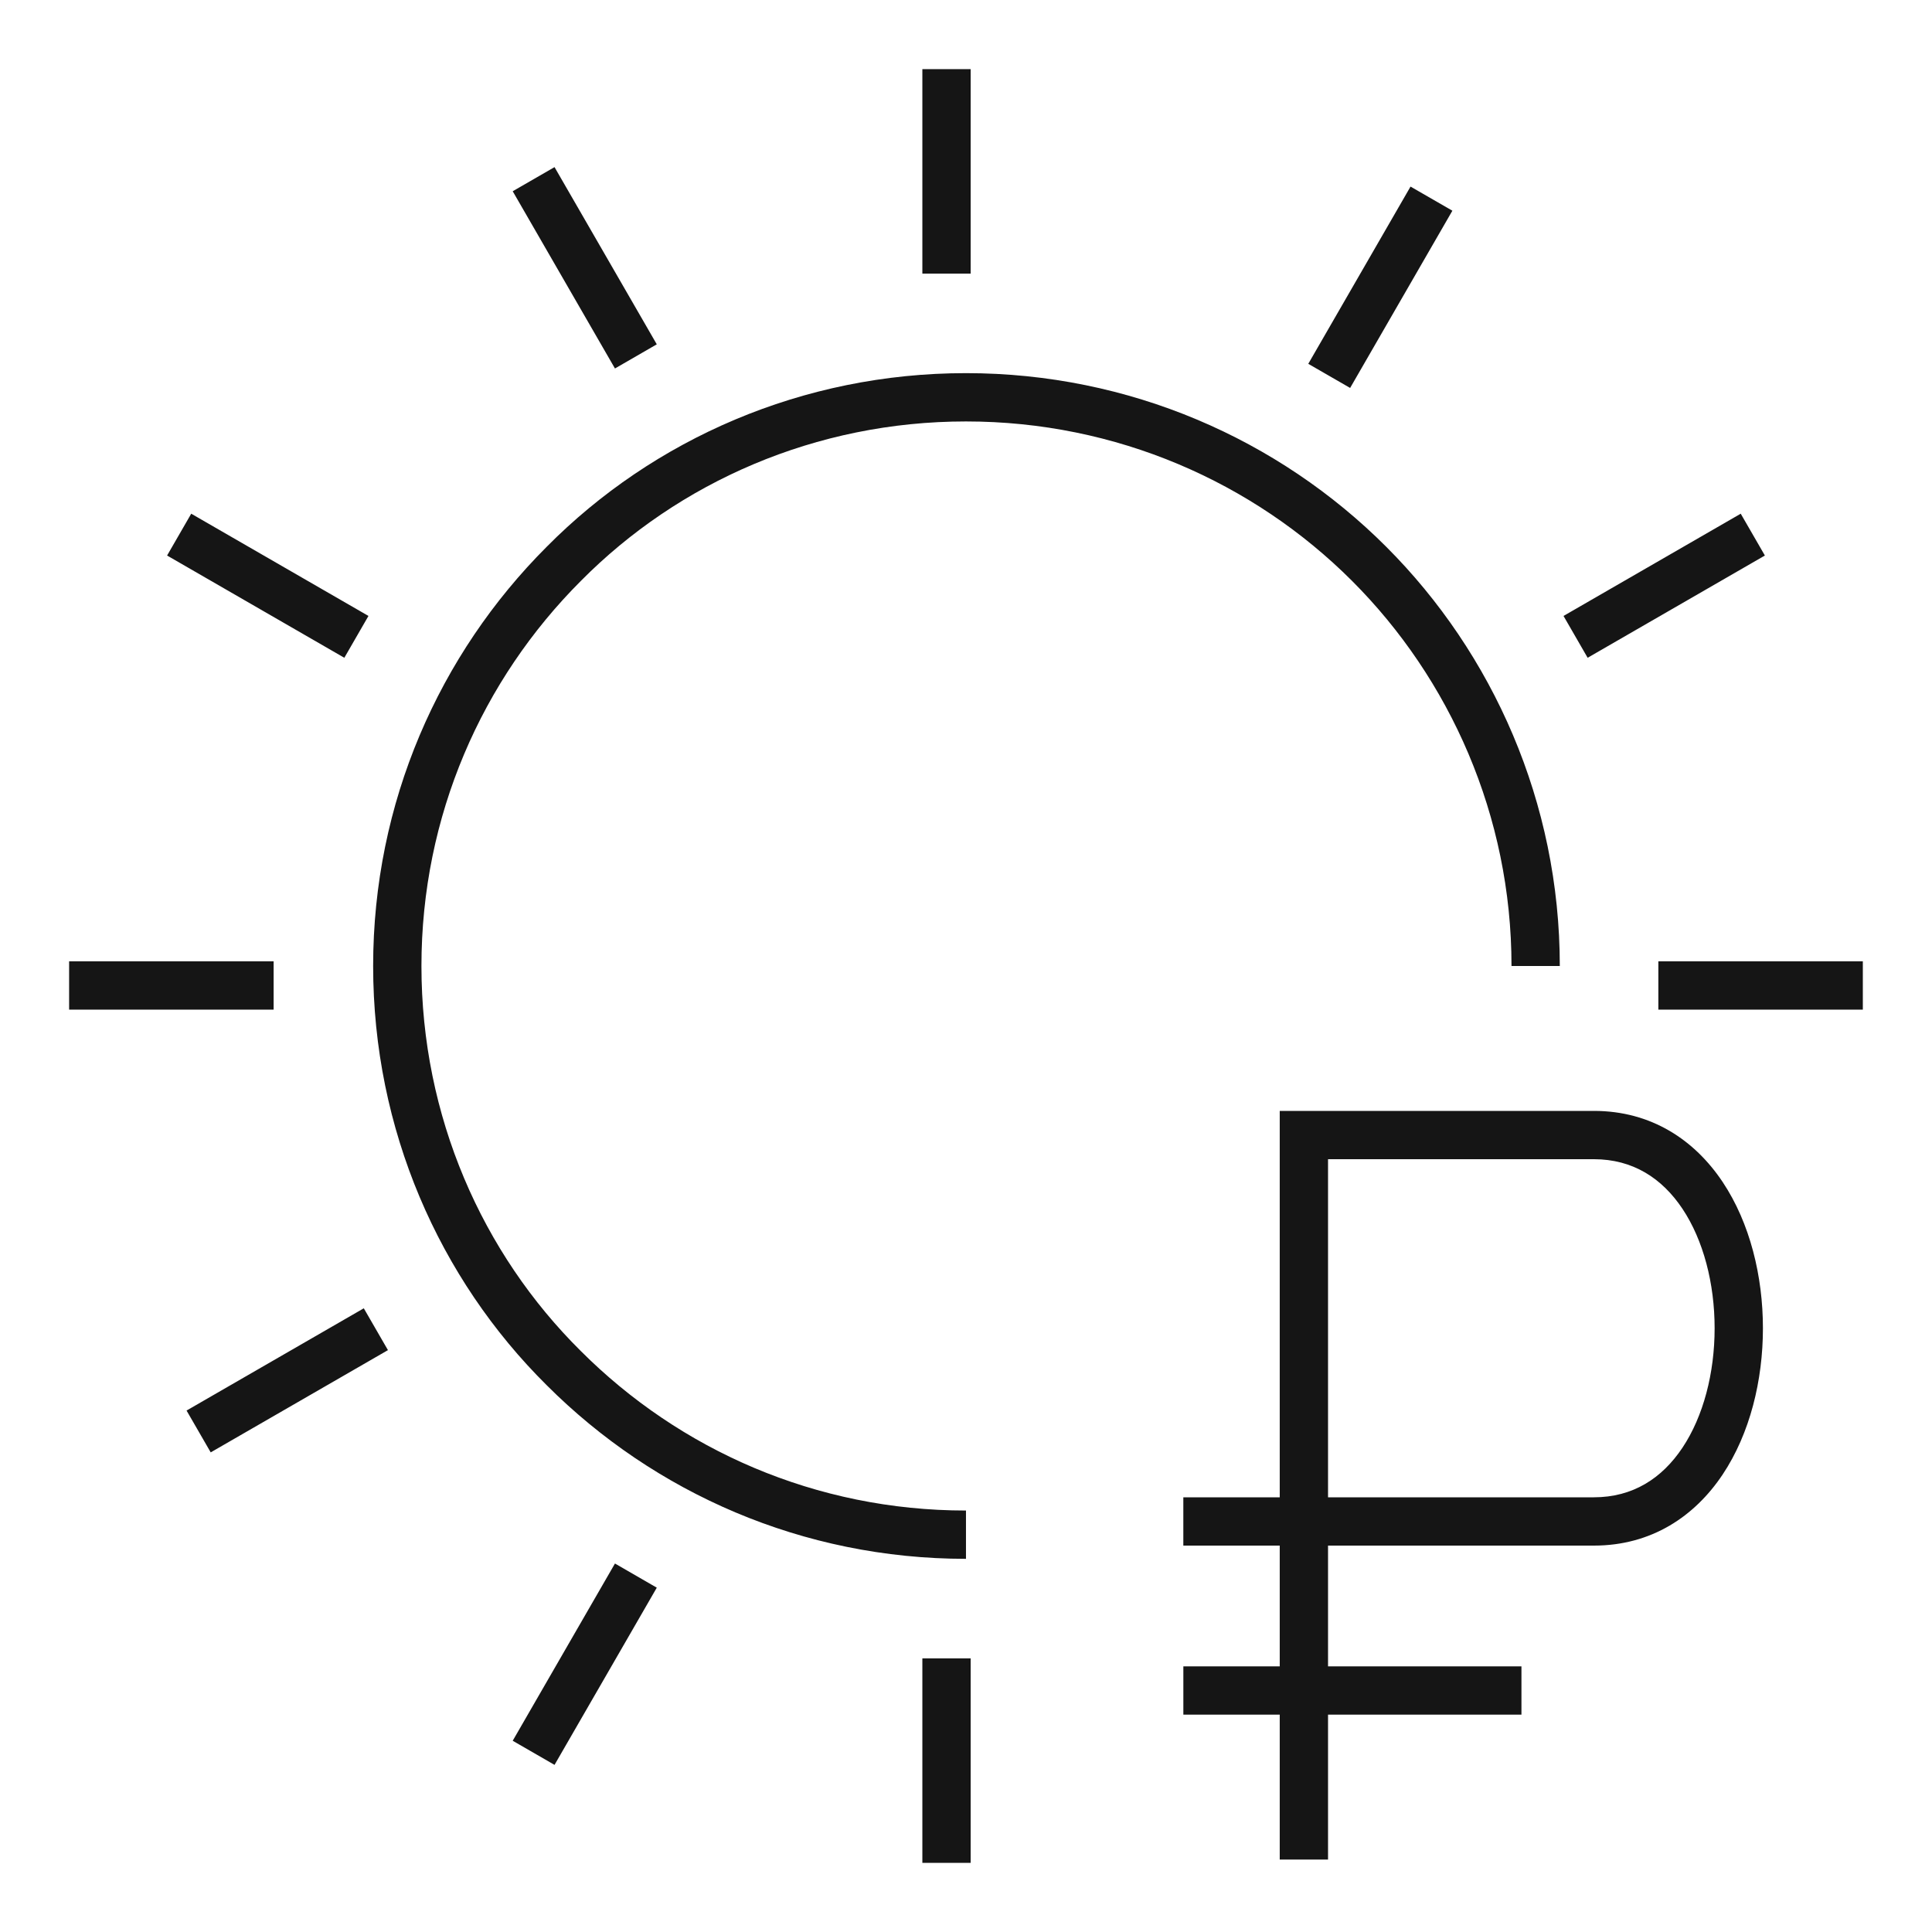 <svg width="80" height="80" viewBox="0 0 80 80" fill="none" xmlns="http://www.w3.org/2000/svg">
<path fill-rule="evenodd" clip-rule="evenodd" d="M40.193 11.331V2.863H38.193V11.331H40.193ZM21.23 7.919L25.464 15.258L27.196 14.258L22.962 6.92L21.23 7.919ZM58.407 7.726L54.173 15.065L55.906 16.064L60.14 8.725L58.407 7.726ZM39.999 15.451C33.236 15.451 27.055 18.182 22.638 22.641C18.184 27.096 15.451 33.234 15.451 40C15.451 46.763 18.182 52.944 22.64 57.361C27.095 61.816 33.233 64.548 39.999 64.548V62.548C33.782 62.548 28.147 60.04 24.053 55.946L24.05 55.943C19.961 51.893 17.451 46.219 17.451 40C17.451 33.783 19.96 28.147 24.053 24.054L24.057 24.05C28.107 19.962 33.78 17.451 39.999 17.451C46.218 17.451 51.894 19.962 55.986 24.054C60.04 28.108 62.588 33.784 62.588 40H64.588C64.588 33.232 61.814 27.053 57.4 22.64C52.944 18.183 46.764 15.451 39.999 15.451ZM15.257 25.505L7.918 21.271L6.919 23.003L14.258 27.237L15.257 25.505ZM72.08 21.271L64.742 25.505L65.741 27.237L73.08 23.003L72.08 21.271ZM11.33 39.806H2.862V41.806H11.33V39.806ZM77.136 39.806H68.669V41.806H77.136V39.806ZM15.064 54.174L7.725 58.408L8.725 60.14L16.064 55.906L15.064 54.174ZM25.464 64.742L21.23 72.081L22.962 73.08L27.196 65.742L25.464 64.742ZM40.193 77.137V68.669H38.193V77.137H40.193ZM53.991 46H52.991V47V62H48.999V64H52.991V69H49V71H52.991V77H54.991V71H63V69H54.991V64H65.999C68.387 64 70.178 62.785 71.332 61.055C72.466 59.354 72.999 57.148 72.999 55C72.999 52.852 72.466 50.646 71.332 48.945C70.178 47.215 68.387 46 65.999 46H53.991ZM65.999 62H54.991V48H65.999C67.612 48 68.821 48.785 69.668 50.055C70.534 51.354 70.999 53.148 70.999 55C70.999 56.852 70.534 58.646 69.668 59.945C68.821 61.215 67.612 62 65.999 62Z" fill="#151515"/>
</svg>
